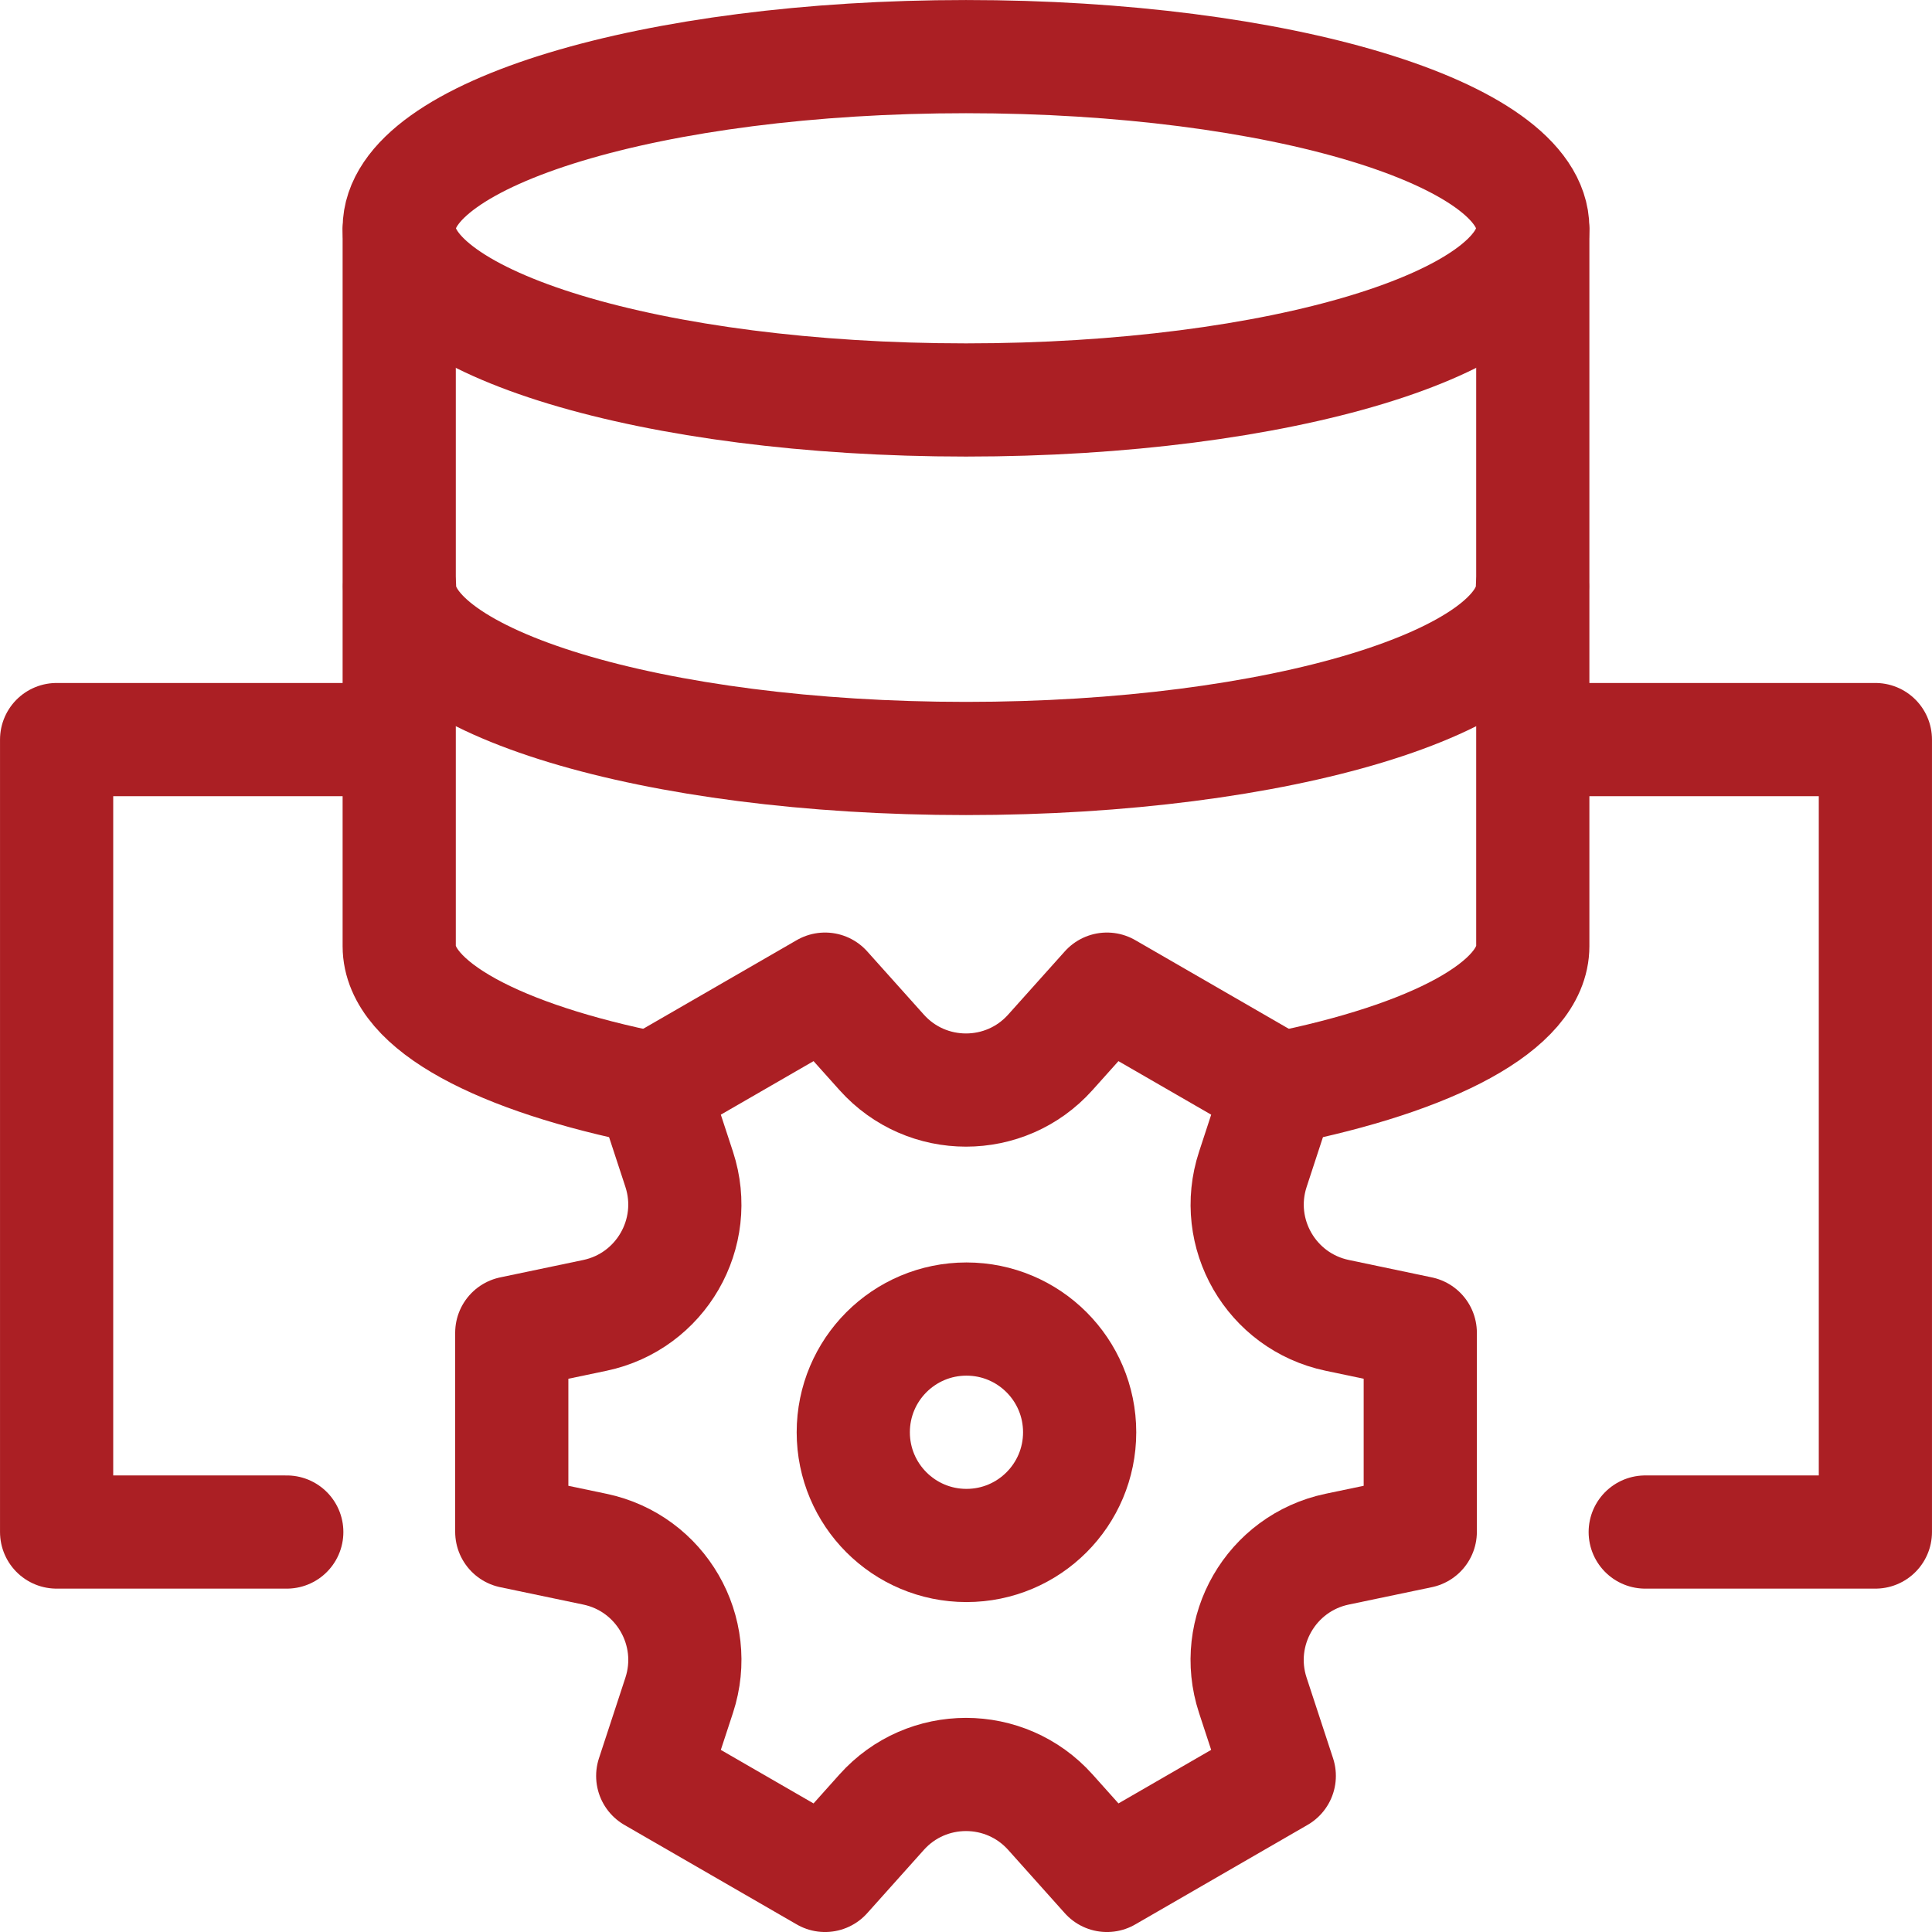 <svg width="46" height="46" viewBox="0 0 46 46" fill="none" xmlns="http://www.w3.org/2000/svg">
<g clip-path="url(#clip0_1241_3202)">
<path d="M6.828 36.477H1.348V17.609H9.434" stroke="#AB1F24" stroke-width="2.695" stroke-miterlimit="10" stroke-linecap="round" stroke-linejoin="round"/>
<path d="M36.566 17.609H44.652V36.477H39.172" stroke="#AB1F24" stroke-width="2.695" stroke-miterlimit="10" stroke-linecap="round" stroke-linejoin="round"/>
<path d="M23 9.523C30.453 9.523 36.495 7.693 36.495 5.436C36.495 3.178 30.453 1.348 23 1.348C15.547 1.348 9.505 3.178 9.505 5.436C9.505 7.693 15.547 9.523 23 9.523Z" stroke="#AB1F24" stroke-width="2.695" stroke-miterlimit="10" stroke-linecap="round" stroke-linejoin="round"/>
<path d="M36.487 13.971C36.487 16.228 30.449 18.059 23 18.059C15.552 18.059 9.513 16.228 9.513 13.971" stroke="#AB1F24" stroke-width="2.695" stroke-miterlimit="10" stroke-linecap="round" stroke-linejoin="round"/>
<path d="M9.505 5.48V22.528C9.505 23.951 11.903 25.194 15.54 25.92" stroke="#AB1F24" stroke-width="2.695" stroke-miterlimit="10" stroke-linecap="round" stroke-linejoin="round"/>
<path d="M36.495 5.48V22.528C36.495 23.951 34.097 25.194 30.46 25.92" stroke="#AB1F24" stroke-width="2.695" stroke-miterlimit="10" stroke-linecap="round" stroke-linejoin="round"/>
<path d="M26.356 44.653L30.459 42.283L29.829 40.364C29.328 38.838 30.265 37.215 31.837 36.885L33.816 36.471V31.733L31.838 31.318C30.266 30.988 29.329 29.366 29.83 27.84L30.459 25.92L26.356 23.551L25.008 25.056C23.937 26.253 22.063 26.253 20.992 25.056L19.644 23.551L15.541 25.92L16.171 27.84C16.671 29.367 15.734 30.989 14.162 31.319L12.185 31.733V36.471L14.163 36.885C15.735 37.214 16.672 38.837 16.171 40.364L15.541 42.284L19.644 44.653L20.992 43.147C22.063 41.95 23.937 41.95 25.009 43.147L26.356 44.653Z" stroke="#AB1F24" stroke-width="2.695" stroke-miterlimit="10" stroke-linecap="round" stroke-linejoin="round"/>
<path d="M23.011 36.797C24.5 36.797 25.706 35.59 25.706 34.102C25.706 32.613 24.5 31.406 23.011 31.406C21.522 31.406 20.316 32.613 20.316 34.102C20.316 35.59 21.522 36.797 23.011 36.797Z" stroke="#AB1F24" stroke-width="2.695" stroke-miterlimit="10" stroke-linecap="round" stroke-linejoin="round"/>
</g>
<defs>
<clipPath id="clip0_1241_3202">
<rect width="46" height="46" fill="white"/>
</clipPath>
</defs>
</svg>

